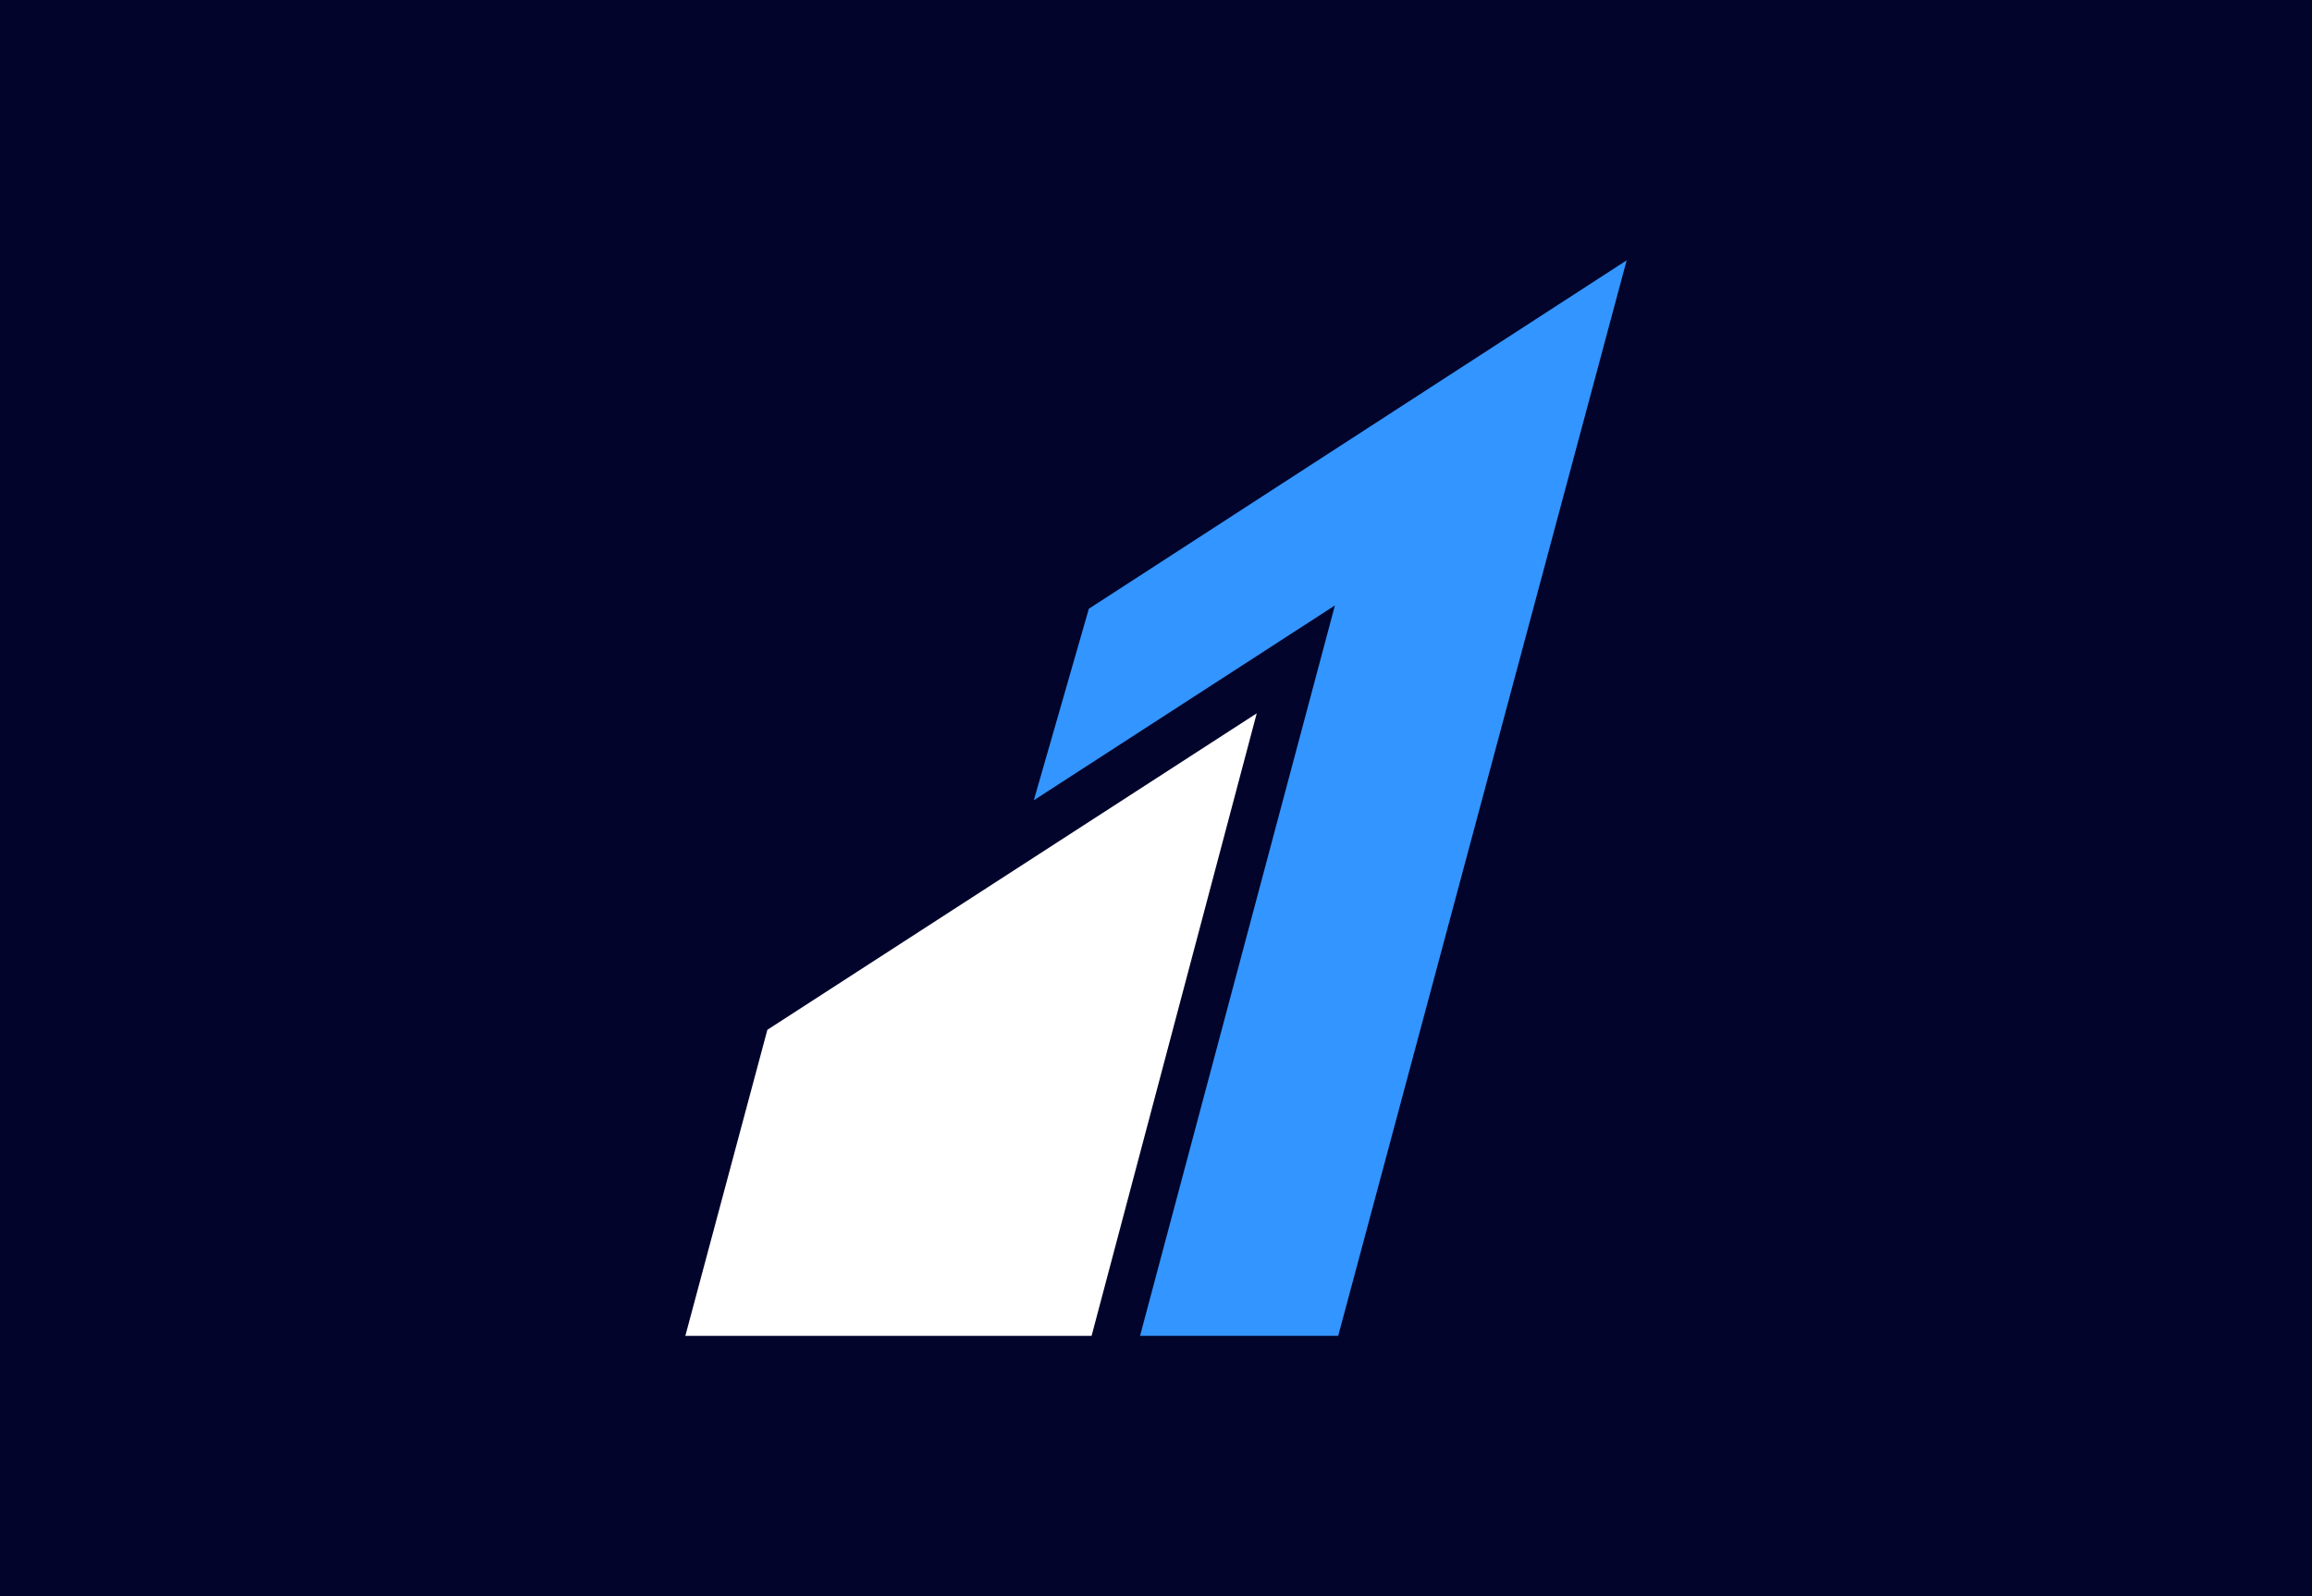<svg xmlns="http://www.w3.org/2000/svg" viewBox="0 0 42 29"><title>razorpay</title><rect width="42" height="29" style="fill:#02042b"/><path d="M19.78,11.06l-1,3.48L24.25,11,20.71,24.27h3.6L29.55,4.73" style="fill:#3395ff"/><path d="M13.94,18.71l-1.49,5.56h7.38l3-11.31Z" style="fill:#fff"/></svg>